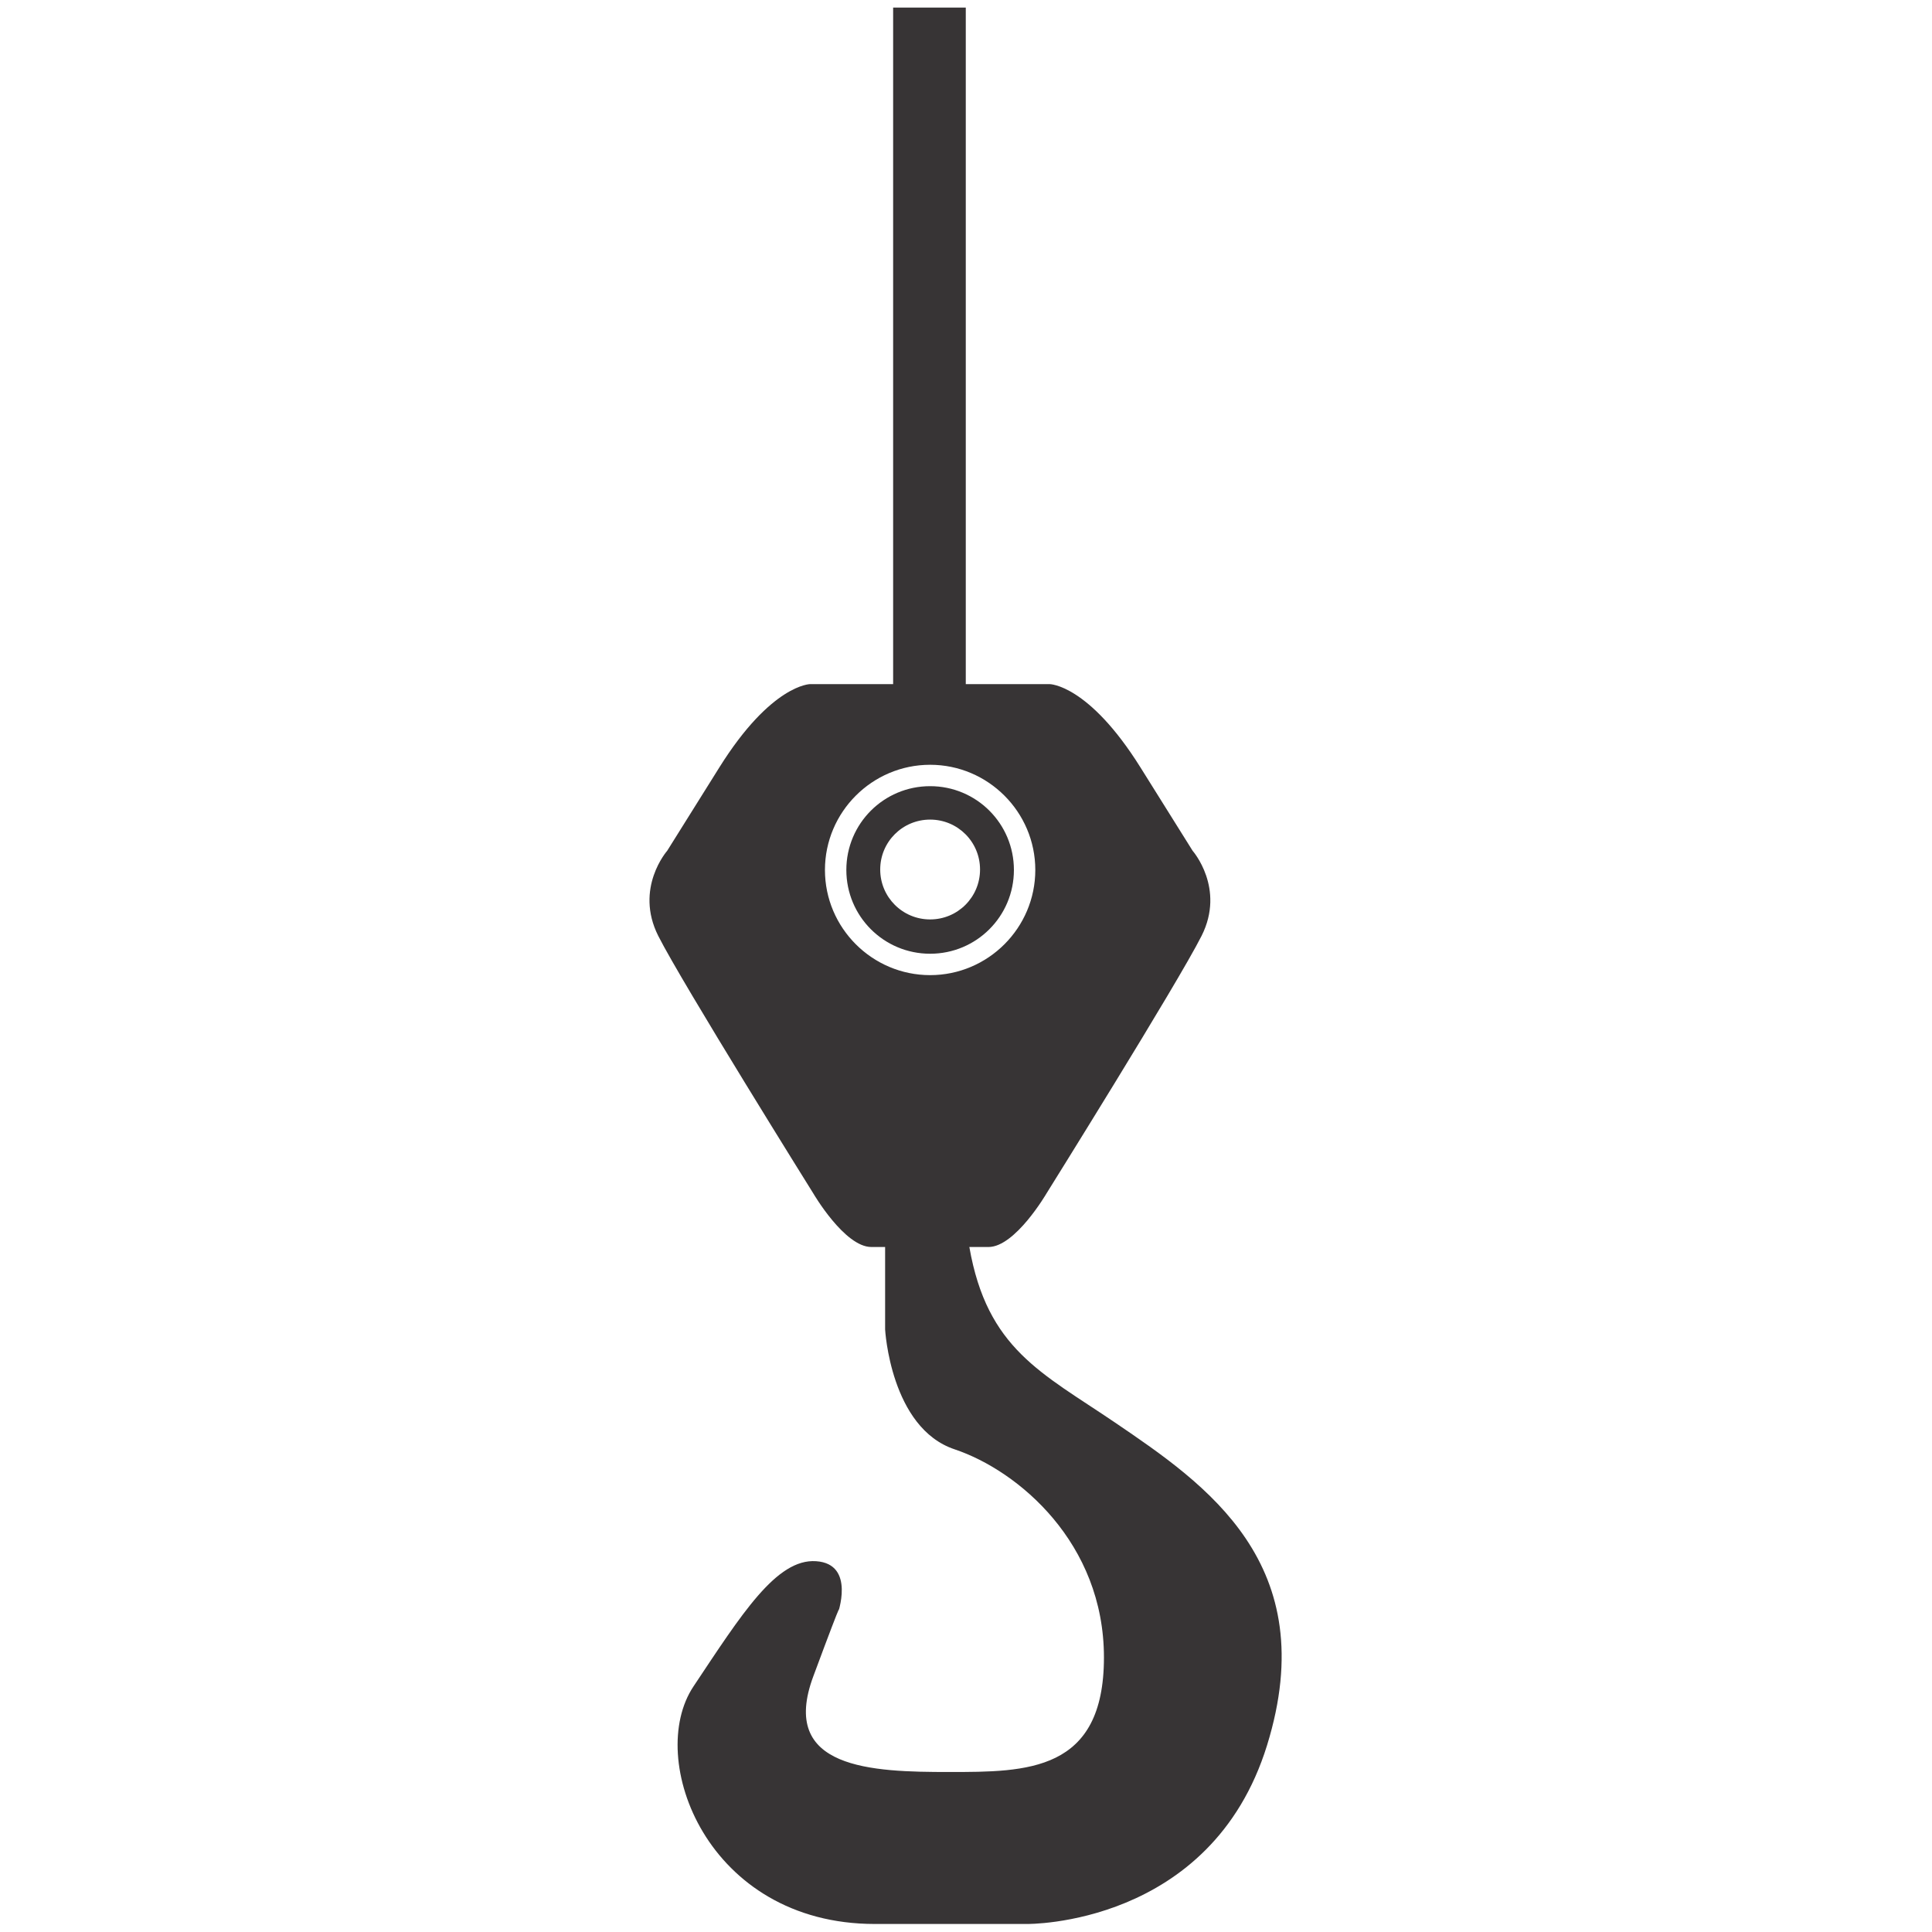 <?xml version="1.0" ?><!DOCTYPE svg  PUBLIC '-//W3C//DTD SVG 1.1//EN'  'http://www.w3.org/Graphics/SVG/1.1/DTD/svg11.dtd'><svg height="43.349mm" style="shape-rendering:geometricPrecision; text-rendering:geometricPrecision; image-rendering:optimizeQuality; fill-rule:evenodd; clip-rule:evenodd" version="1.1" viewBox="0 0 4335 4335" width="43.349mm" xml:space="preserve" xmlns="http://www.w3.org/2000/svg" xmlns:xlink="http://www.w3.org/1999/xlink"><defs><style type="text/css">
   <![CDATA[
    .fil0 {fill:#373435}
   ]]>
  </style></defs><g id="Слой_x0020_1"><path class="fil0" d="M1880 1535l124 0 0 -1518 163 0 0 1518 127 0 61 0c0,0 87,0 204,187 117,187 117,187 117,187 0,0 74,84 20,191 -54,107 -348,578 -348,578 0,0 -70,120 -130,120l-43 0c40,229 162,282 327,394 203,138 467,317 341,724 -126,407 -539,401 -539,401 0,0 36,0 -341,0 -377,0 -515,-371 -407,-533 108,-162 186,-287 275,-281 90,6 48,120 48,120 0,0 24,-72 -54,138 -78,209 132,215 305,215 174,0 347,0 347,-257 0,-257 -192,-419 -335,-467 -144,-48 -156,-269 -156,-269l0 -185 -31 0c-60,0 -130,-120 -130,-120 0,0 -294,-471 -348,-578 -54,-107 20,-191 20,-191 0,0 0,0 117,-187 117,-187 204,-187 204,-187l61 0zm207 304c62,0 112,50 112,112 0,62 -50,112 -112,112 -62,0 -112,-50 -112,-112 0,-62 50,-112 112,-112zm0 -75c104,0 188,84 188,188 0,104 -84,188 -188,188 -104,0 -188,-84 -188,-188 0,-104 84,-188 188,-188zm0 -48c130,0 236,106 236,236 0,130 -106,236 -236,236 -130,0 -236,-106 -236,-236 0,-130 106,-236 236,-236z"/></g></svg>
